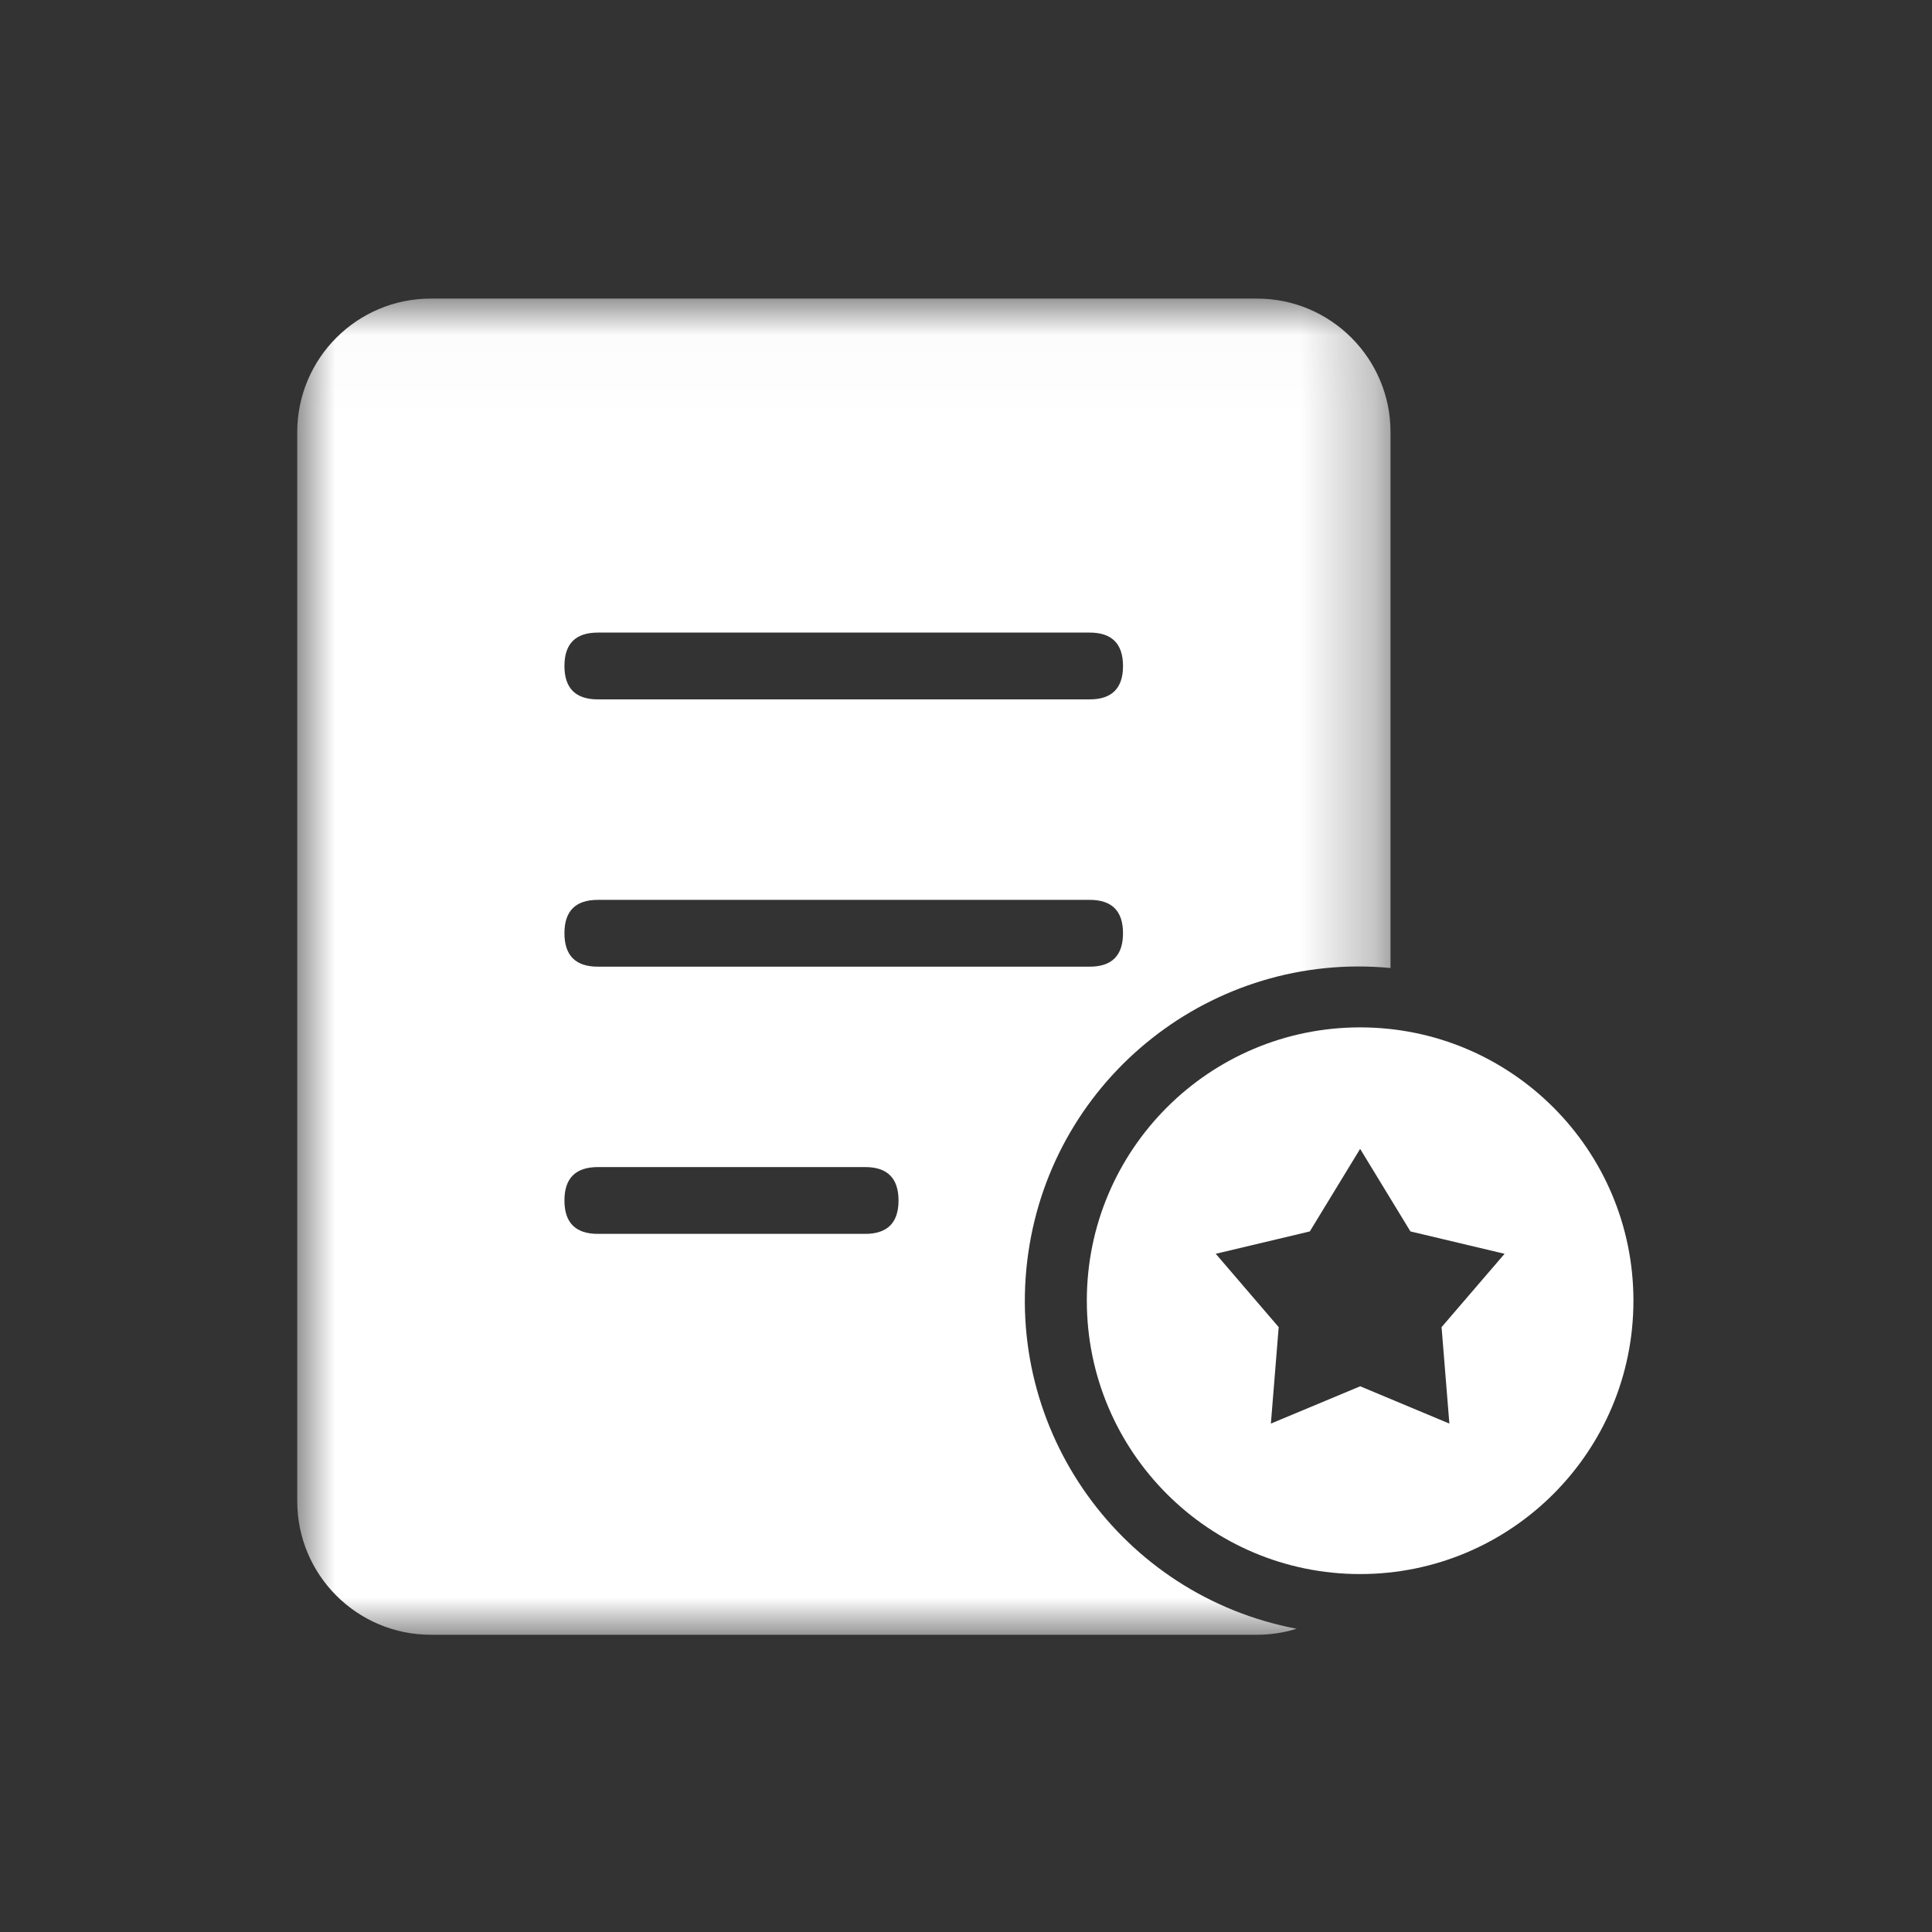<?xml version="1.0" encoding="UTF-8"?>
<svg width="26px" height="26px" viewBox="0 0 26 26" version="1.1" xmlns="http://www.w3.org/2000/svg" xmlns:xlink="http://www.w3.org/1999/xlink">
    <rect x="0" y="0" width="26" height="26" fill="#333333" stroke="none"/>
    <!-- Generator: Sketch 53.2 (72643) - https://sketchapp.com -->
    <title>矩形</title>
    <desc>Created with Sketch.</desc>
    <defs>
        <polygon id="path-1" points="0.001 0.018 14.713 0.018 14.713 18 0.001 18"></polygon>
    </defs>
    <g id="Page-1" stroke="none" stroke-width="1" fill="none" fill-rule="evenodd">
        <g id="画板" transform="translate(-35, -256)">
            <g id="分组-38" transform="translate(35, 256)">
                <rect id="矩形" x="0" y="0" width="26" height="26"></rect>
                <g id="hetongqianshux" transform="translate(4, 4)">
                    <g id="分组">
                        <mask id="mask-2" fill="white">
                            <use xlink:href="#path-1"></use>
                        </mask>
                        <g id="Clip-2"></g>
                        <path d="M14.713,9.027 C12.322,8.799 10.174,10.492 9.837,12.87 C9.499,15.248 11.09,17.472 13.45,17.919 C13.277,17.973 13.096,18 12.915,18 L1.798,18 C0.805,18 -1.77635684e-14,17.195 -1.77635684e-14,16.202 L-1.77635684e-14,1.816 C-1.77635684e-14,0.823 0.805,0.018 1.798,0.018 L12.915,0.018 C13.908,0.018 14.713,0.823 14.713,1.816 L14.713,9.027 Z M4.046,4.513 C3.746,4.513 3.596,4.663 3.596,4.963 C3.596,5.262 3.746,5.412 4.046,5.412 L10.664,5.412 C10.963,5.412 11.113,5.262 11.113,4.963 C11.113,4.663 10.963,4.513 10.664,4.513 L4.046,4.513 Z M4.046,8.11 C3.746,8.11 3.596,8.259 3.596,8.559 C3.596,8.859 3.746,9.009 4.046,9.009 L10.664,9.009 C10.963,9.009 11.113,8.859 11.113,8.559 C11.113,8.259 10.963,8.11 10.664,8.11 L4.046,8.11 Z M4.046,11.706 C3.746,11.706 3.596,11.856 3.596,12.156 C3.596,12.455 3.746,12.605 4.046,12.605 L7.643,12.605 C7.942,12.605 8.092,12.455 8.092,12.156 C8.092,11.856 7.942,11.706 7.643,11.706 L4.046,11.706 Z" id="合并形状" fill="#FFFFFF" mask="url(#mask-2)"></path>
                    </g>
                    <path d="M10.626,13.504 C10.626,11.473 12.273,9.826 14.304,9.826 C16.336,9.826 17.982,11.473 17.982,13.504 C17.982,15.536 16.336,17.183 14.304,17.183 C12.273,17.183 10.626,15.536 10.626,13.504 Z M14.305,14.656 L15.505,15.158 L15.4,13.86 L16.248,12.873 L14.981,12.572 L14.304,11.461 L13.627,12.572 L12.361,12.873 L13.208,13.86 L13.103,15.158 L14.305,14.656 Z" id="合并形状" fill="#FFFFFF"></path>
                </g>
            </g>
        </g>
    </g>
</svg>